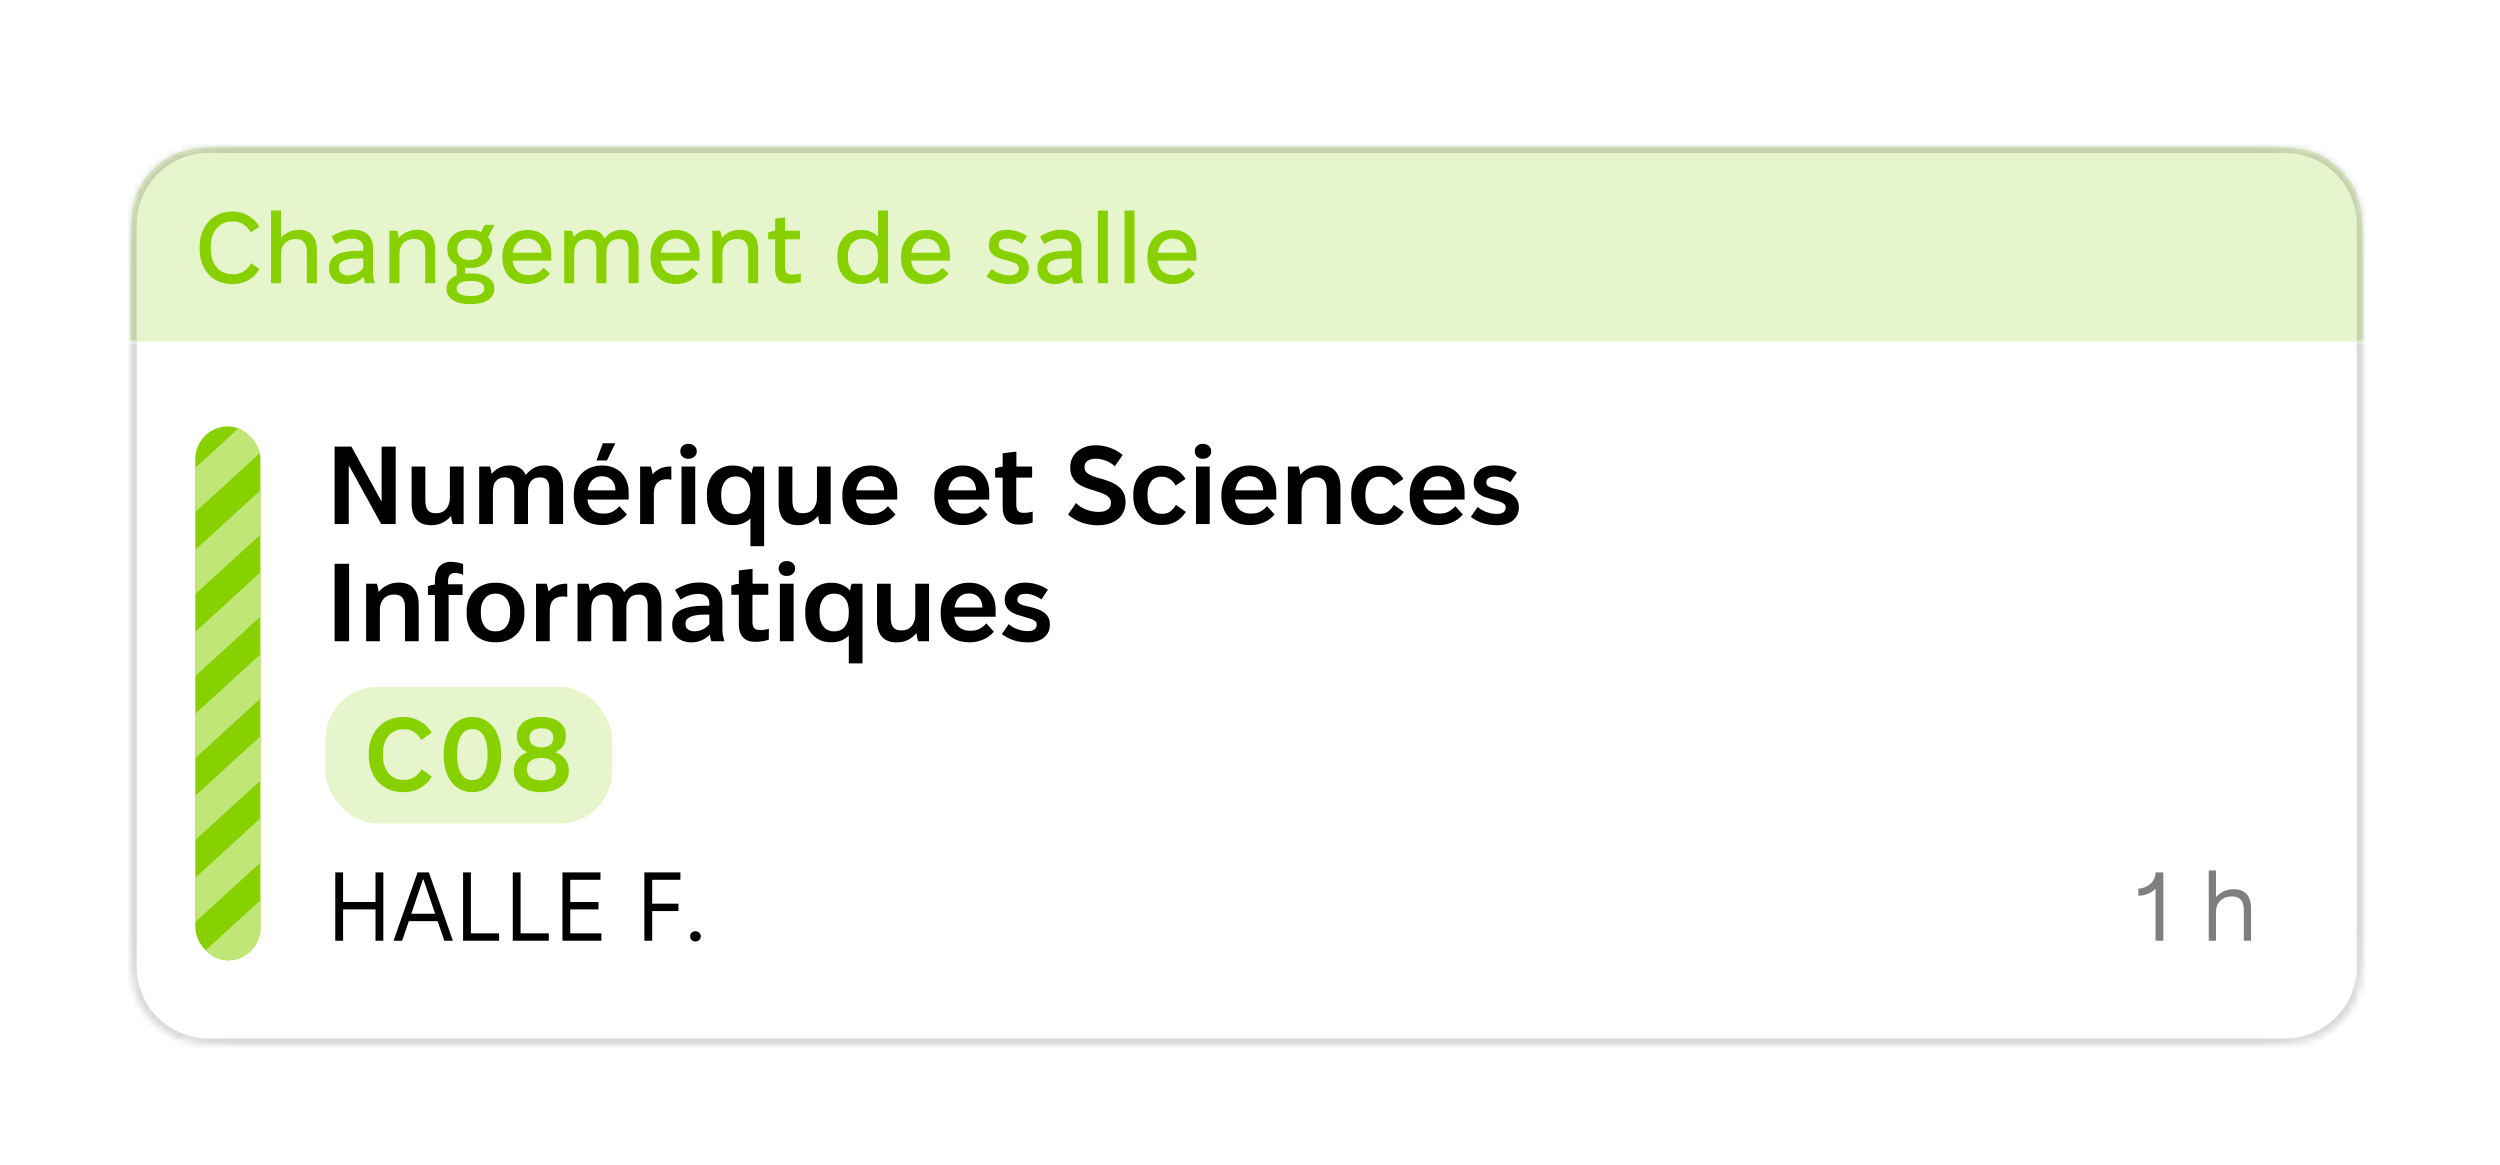 <svg width="384" height="179" viewBox="0 0 384 179" fill="none" xmlns="http://www.w3.org/2000/svg">
<g filter="url(#filter0_d_1412_21)">
<mask id="path-1-inside-1_1412_21" fill="white">
<path d="M20 40.2C20 33.479 20 30.119 21.308 27.552C22.458 25.294 24.294 23.458 26.552 22.308C29.119 21 32.479 21 39.2 21H343.8C350.521 21 353.881 21 356.448 22.308C358.706 23.458 360.542 25.294 361.692 27.552C363 30.119 363 33.479 363 40.2V51H20V40.2Z"/>
</mask>
<path d="M20 40.2C20 33.479 20 30.119 21.308 27.552C22.458 25.294 24.294 23.458 26.552 22.308C29.119 21 32.479 21 39.2 21H343.8C350.521 21 353.881 21 356.448 22.308C358.706 23.458 360.542 25.294 361.692 27.552C363 30.119 363 33.479 363 40.2V51H20V40.2Z" fill="white"/>
<path d="M20 40.2C20 33.479 20 30.119 21.308 27.552C22.458 25.294 24.294 23.458 26.552 22.308C29.119 21 32.479 21 39.2 21H343.8C350.521 21 353.881 21 356.448 22.308C358.706 23.458 360.542 25.294 361.692 27.552C363 30.119 363 33.479 363 40.2V51H20V40.2Z" fill="#87D100" fill-opacity="0.2"/>
<path d="M19 33C19 25.82 24.82 20 32 20H351C358.18 20 364 25.82 364 33H362C362 26.925 357.075 22 351 22H32C25.925 22 21 26.925 21 33H19ZM363 51H20H363ZM19 51V33C19 25.82 24.82 20 32 20V22C25.925 22 21 26.925 21 33V51H19ZM351 20C358.18 20 364 25.82 364 33V51H362V33C362 26.925 357.075 22 351 22V20Z" fill="black" fill-opacity="0.15" mask="url(#path-1-inside-1_1412_21)"/>
<path d="M35.688 42.139C32.666 42.139 30.666 39.969 30.666 36.715V36.42C30.666 33.212 32.743 30.995 35.642 30.995H35.782C37.456 30.995 39.005 31.878 39.827 33.32L38.51 34.203C37.952 33.165 37.037 32.514 35.782 32.514H35.657C33.689 32.514 32.371 34.048 32.371 36.42V36.73C32.371 39.086 33.689 40.62 35.688 40.62H35.843C37.068 40.62 38.014 39.954 38.587 38.931L39.843 39.83C39.021 41.287 37.533 42.139 35.812 42.139H35.688ZM41.627 42V30.84H43.161V34.994C43.843 34.25 44.82 33.8 45.92 33.8C47.672 33.8 48.664 34.901 48.664 36.839V42H47.129V37.133C47.129 35.846 46.54 35.211 45.393 35.211C44.045 35.211 43.161 36.11 43.161 37.489V42H41.627ZM53.184 42.139C51.618 42.139 50.533 41.194 50.533 39.752V39.629C50.533 37.892 52.021 37.025 55.106 37.025H55.803V36.575C55.803 35.707 55.214 35.164 54.145 35.164H54.052C53.246 35.164 52.331 35.459 51.603 36.002L50.921 34.839C51.897 34.188 52.998 33.785 54.16 33.785H54.269C56.16 33.785 57.291 34.839 57.291 36.544V40.512C57.291 41.008 57.431 41.566 57.57 42H56.067C55.974 41.767 55.896 41.38 55.85 41.039C55.106 41.752 54.176 42.139 53.184 42.139ZM53.432 40.791C54.377 40.791 55.23 40.357 55.803 39.675V38.187H55.307C53.013 38.187 52.037 38.605 52.037 39.566V39.644C52.037 40.342 52.595 40.791 53.432 40.791ZM59.813 42V33.94H61.022C61.115 34.234 61.224 34.7 61.255 35.056C61.921 34.281 62.882 33.8 63.998 33.8H64.091C65.889 33.8 66.85 34.886 66.85 36.839V42H65.316V37.133C65.316 35.893 64.82 35.211 63.673 35.211H63.564C62.247 35.211 61.348 36.094 61.348 37.52V42H59.813ZM68.704 36.839V36.637C68.704 34.978 70.053 33.816 71.99 33.816H72.3C72.92 33.816 73.478 33.956 73.928 34.188C74.083 33.739 74.269 33.351 74.517 33.041H75.943L74.966 34.932C75.354 35.397 75.586 35.971 75.586 36.637V36.839C75.586 38.497 74.207 39.66 72.285 39.66H72.052C71.835 39.66 71.634 39.644 71.448 39.597V40.528C71.665 40.512 71.897 40.496 72.145 40.496H72.455C74.548 40.496 75.927 41.38 75.927 42.791V42.914C75.927 44.309 74.532 45.209 72.455 45.209H72.068C69.975 45.209 68.596 44.325 68.596 42.93V42.76C68.596 41.861 69.185 41.148 70.146 40.776V39.225C69.247 38.745 68.704 37.892 68.704 36.839ZM70.239 36.653V36.885C70.239 37.815 70.998 38.435 72.037 38.435H72.238C73.292 38.435 74.036 37.8 74.036 36.885V36.653C74.036 35.738 73.292 35.102 72.238 35.102H72.037C70.998 35.102 70.239 35.722 70.239 36.653ZM70.146 42.791V42.852C70.146 43.55 70.843 43.968 72.114 43.968H72.409C73.695 43.968 74.393 43.535 74.393 42.852V42.791C74.393 42.093 73.68 41.659 72.409 41.659H72.114C70.859 41.659 70.146 42.093 70.146 42.791ZM81.028 42.124C78.719 42.124 77.169 40.543 77.169 38.187V37.892C77.169 35.474 78.719 33.831 81.013 33.831H81.152C83.26 33.831 84.686 35.335 84.686 37.567V38.528H78.734C78.843 39.877 79.757 40.745 81.121 40.745H81.276C82.299 40.745 83.028 40.248 83.477 39.613L84.469 40.496C83.71 41.52 82.563 42.124 81.199 42.124H81.028ZM78.765 37.334H83.214V37.319C83.152 36.002 82.315 35.149 81.121 35.149H80.966C79.757 35.149 78.936 35.986 78.765 37.334ZM86.662 42V33.94H87.871C87.948 34.188 88.041 34.575 88.088 34.916C88.692 34.219 89.529 33.8 90.505 33.8H90.599C91.73 33.8 92.474 34.266 92.862 35.149C93.451 34.297 94.396 33.8 95.481 33.8H95.574C97.217 33.8 98.085 34.824 98.085 36.715V42H96.55V36.978C96.55 35.8 96.085 35.211 95.124 35.211H95.031C93.9 35.211 93.141 35.94 93.141 37.319V42H91.606V36.978C91.606 35.8 91.141 35.211 90.149 35.211H90.072C88.94 35.211 88.196 35.955 88.196 37.319V42H86.662ZM103.786 42.124C101.477 42.124 99.927 40.543 99.927 38.187V37.892C99.927 35.474 101.477 33.831 103.771 33.831H103.91C106.018 33.831 107.444 35.335 107.444 37.567V38.528H101.492C101.601 39.877 102.515 40.745 103.879 40.745H104.034C105.057 40.745 105.786 40.248 106.235 39.613L107.227 40.496C106.468 41.52 105.321 42.124 103.957 42.124H103.786ZM101.523 37.334H105.972V37.319C105.91 36.002 105.073 35.149 103.879 35.149H103.724C102.515 35.149 101.694 35.986 101.523 37.334ZM109.419 42V33.94H110.628C110.721 34.234 110.83 34.7 110.861 35.056C111.527 34.281 112.488 33.8 113.604 33.8H113.697C115.495 33.8 116.456 34.886 116.456 36.839V42H114.922V37.133C114.922 35.893 114.426 35.211 113.279 35.211H113.17C111.853 35.211 110.954 36.094 110.954 37.52V42H109.419ZM121.24 42.062C119.814 42.062 119.055 41.334 119.055 39.768V35.258H117.985V34.188C118.295 34.08 118.714 33.971 119.055 33.94V32.08L120.589 31.878V33.94H122.883V35.258H120.574V39.474C120.574 40.388 120.946 40.682 121.628 40.682C121.984 40.682 122.682 40.605 123.007 40.512V41.783C122.589 41.969 121.767 42.062 121.24 42.062ZM132.221 42.124C130.098 42.124 128.625 40.496 128.625 38.187V37.753C128.625 35.444 130.098 33.816 132.221 33.816H132.361C133.384 33.816 134.252 34.203 134.872 34.855V30.84H136.406V42H135.197C135.089 41.752 134.996 41.349 134.965 40.992C134.329 41.706 133.415 42.124 132.345 42.124H132.221ZM132.485 40.776H132.609C133.973 40.776 134.872 39.706 134.872 38.156V37.769C134.872 36.203 133.957 35.164 132.609 35.164H132.485C131.136 35.164 130.237 36.203 130.237 37.769V38.156C130.237 39.721 131.136 40.776 132.485 40.776ZM142.251 42.124C139.942 42.124 138.392 40.543 138.392 38.187V37.892C138.392 35.474 139.942 33.831 142.236 33.831H142.375C144.483 33.831 145.909 35.335 145.909 37.567V38.528H139.957C140.066 39.877 140.98 40.745 142.344 40.745H142.499C143.522 40.745 144.251 40.248 144.7 39.613L145.692 40.496C144.933 41.52 143.786 42.124 142.422 42.124H142.251ZM139.988 37.334H144.437V37.319C144.375 36.002 143.538 35.149 142.344 35.149H142.189C140.98 35.149 140.159 35.986 139.988 37.334ZM155.006 42.139C153.642 42.139 152.402 41.706 151.518 40.946L152.34 39.815C153.099 40.45 154.06 40.791 155.006 40.791C155.967 40.791 156.494 40.434 156.494 39.752C156.494 38.9 155.595 38.776 154.37 38.419C153.177 38.125 151.89 37.706 151.89 36.157C151.89 34.761 152.975 33.8 154.649 33.8C155.812 33.8 156.912 34.188 157.734 34.777L156.99 35.94C156.308 35.459 155.471 35.149 154.665 35.149C153.843 35.149 153.378 35.49 153.378 36.094C153.378 36.839 154.246 37.025 155.254 37.242C156.556 37.536 158.028 37.986 158.028 39.675C158.028 41.209 156.85 42.139 155.006 42.139ZM162.003 42.139C160.438 42.139 159.353 41.194 159.353 39.752V39.629C159.353 37.892 160.841 37.025 163.925 37.025H164.623V36.575C164.623 35.707 164.034 35.164 162.964 35.164H162.871C162.065 35.164 161.151 35.459 160.422 36.002L159.74 34.839C160.717 34.188 161.817 33.785 162.98 33.785H163.088C164.979 33.785 166.111 34.839 166.111 36.544V40.512C166.111 41.008 166.25 41.566 166.39 42H164.886C164.793 41.767 164.716 41.38 164.669 41.039C163.925 41.752 162.995 42.139 162.003 42.139ZM162.251 40.791C163.197 40.791 164.049 40.357 164.623 39.675V38.187H164.127C161.833 38.187 160.856 38.605 160.856 39.566V39.644C160.856 40.342 161.414 40.791 162.251 40.791ZM168.633 42V30.84H170.167V42H168.633ZM172.723 42V30.84H174.258V42H172.723ZM180.1 42.124C177.79 42.124 176.24 40.543 176.24 38.187V37.892C176.24 35.474 177.79 33.831 180.084 33.831H180.224C182.332 33.831 183.758 35.335 183.758 37.567V38.528H177.806C177.914 39.877 178.829 40.745 180.193 40.745H180.348C181.371 40.745 182.099 40.248 182.549 39.613L183.541 40.496C182.781 41.52 181.634 42.124 180.27 42.124H180.1ZM177.837 37.334H182.285V37.319C182.223 36.002 181.386 35.149 180.193 35.149H180.038C178.829 35.149 178.007 35.986 177.837 37.334Z" fill="#87D100"/>
</g>
<g filter="url(#filter1_d_1412_21)">
<mask id="path-4-inside-2_1412_21" fill="white">
<path d="M20 51H363V139.8C363 146.521 363 149.881 361.692 152.448C360.542 154.706 358.706 156.542 356.448 157.692C353.881 159 350.521 159 343.8 159H39.2C32.479 159 29.119 159 26.552 157.692C24.294 156.542 22.458 154.706 21.308 152.448C20 149.881 20 146.521 20 139.8V51Z"/>
</mask>
<path d="M20 51H363V139.8C363 146.521 363 149.881 361.692 152.448C360.542 154.706 358.706 156.542 356.448 157.692C353.881 159 350.521 159 343.8 159H39.2C32.479 159 29.119 159 26.552 157.692C24.294 156.542 22.458 154.706 21.308 152.448C20 149.881 20 146.521 20 139.8V51Z" fill="white"/>
<path d="M20 51H363H20ZM364 147C364 154.18 358.18 160 351 160H32C24.82 160 19 154.18 19 147H21C21 153.075 25.925 158 32 158H351C357.075 158 362 153.075 362 147H364ZM32 160C24.82 160 19 154.18 19 147V51H21V147C21 153.075 25.925 158 32 158V160ZM364 51V147C364 154.18 358.18 160 351 160V158C357.075 158 362 153.075 362 147V51H364Z" fill="black" fill-opacity="0.15" mask="url(#path-4-inside-2_1412_21)"/>
<g clip-path="url(#clip0_1412_21)">
<rect x="30" y="64" width="10" height="82" rx="5" fill="#87D100"/>
<rect x="26.388" y="80.469" width="5.021" height="29.287" transform="rotate(-132.444 26.388 80.469)" fill="#BFE677"/>
<rect x="26.388" y="93.061" width="5.021" height="29.287" transform="rotate(-132.444 26.388 93.061)" fill="#BFE677"/>
<rect x="26.388" y="105.652" width="5.021" height="29.287" transform="rotate(-132.444 26.388 105.652)" fill="#BFE677"/>
<rect x="26.388" y="118.244" width="5.021" height="29.287" transform="rotate(-132.444 26.388 118.244)" fill="#BFE677"/>
<rect x="26.388" y="130.836" width="5.021" height="29.287" transform="rotate(-132.444 26.388 130.836)" fill="#BFE677"/>
<rect x="26.388" y="143.427" width="5.021" height="29.287" transform="rotate(-132.444 26.388 143.427)" fill="#BFE677"/>
<rect x="26.388" y="156.019" width="5.021" height="29.287" transform="rotate(-132.444 26.388 156.019)" fill="#BFE677"/>
<rect x="26.388" y="168.61" width="5.021" height="29.287" transform="rotate(-132.444 26.388 168.61)" fill="#BFE677"/>
</g>
<path d="M51.394 79V67.1H53.978L58.551 75.43H58.619V67.1H60.778V79H58.551L53.672 70.143H53.57V79H51.394ZM66.198 79.17C65.223 79.17 64.481 78.881 63.971 78.303C63.472 77.725 63.222 76.898 63.222 75.821V70.16H65.331V75.379C65.331 76.025 65.455 76.512 65.704 76.841C65.954 77.17 66.356 77.334 66.912 77.334H66.98C67.297 77.334 67.586 77.283 67.847 77.181C68.107 77.068 68.328 76.909 68.51 76.705C68.691 76.49 68.832 76.24 68.934 75.957C69.048 75.662 69.105 75.339 69.105 74.988V70.16H71.213V79H69.546C69.49 78.841 69.433 78.643 69.376 78.405C69.331 78.156 69.303 77.935 69.291 77.742C68.918 78.184 68.475 78.535 67.966 78.796C67.456 79.045 66.894 79.17 66.282 79.17H66.198ZM73.603 79V70.16H75.269C75.314 70.307 75.359 70.489 75.404 70.704C75.45 70.908 75.484 71.106 75.507 71.299C75.847 70.891 76.243 70.574 76.697 70.347C77.161 70.109 77.671 69.99 78.227 69.99H78.311C78.912 69.99 79.416 70.115 79.825 70.364C80.233 70.613 80.544 70.982 80.76 71.469C81.1 71.004 81.513 70.642 82.001 70.381C82.499 70.12 83.043 69.99 83.632 69.99H83.718C84.624 69.99 85.31 70.268 85.775 70.823C86.251 71.378 86.489 72.183 86.489 73.237V79H84.38V73.611C84.38 73.305 84.352 73.039 84.296 72.812C84.239 72.585 84.154 72.398 84.04 72.251C83.927 72.104 83.78 71.996 83.599 71.928C83.428 71.86 83.225 71.826 82.987 71.826H82.918C82.647 71.826 82.397 71.871 82.171 71.962C81.944 72.053 81.751 72.189 81.593 72.37C81.434 72.551 81.309 72.778 81.219 73.05C81.139 73.311 81.1 73.617 81.1 73.968V79H78.992V73.611C78.992 73.305 78.957 73.044 78.889 72.829C78.833 72.602 78.748 72.415 78.635 72.268C78.521 72.121 78.374 72.013 78.192 71.945C78.022 71.866 77.819 71.826 77.581 71.826H77.513C77.229 71.826 76.974 71.877 76.748 71.979C76.532 72.07 76.345 72.206 76.186 72.387C76.028 72.557 75.909 72.778 75.829 73.05C75.75 73.311 75.71 73.617 75.71 73.968V79H73.603ZM92.466 79.153C91.82 79.153 91.225 79.051 90.681 78.847C90.149 78.632 89.69 78.337 89.305 77.963C88.93 77.578 88.641 77.119 88.438 76.586C88.234 76.042 88.132 75.447 88.132 74.801V74.461C88.132 73.804 88.234 73.203 88.438 72.659C88.641 72.115 88.93 71.65 89.305 71.265C89.69 70.868 90.143 70.562 90.665 70.347C91.186 70.12 91.769 70.007 92.415 70.007H92.585C93.175 70.007 93.713 70.109 94.201 70.313C94.688 70.506 95.107 70.783 95.459 71.146C95.81 71.509 96.082 71.939 96.275 72.438C96.467 72.937 96.564 73.486 96.564 74.087V75.226H90.222V75.243C90.257 75.572 90.336 75.872 90.46 76.144C90.585 76.405 90.744 76.626 90.936 76.807C91.141 76.988 91.384 77.13 91.668 77.232C91.951 77.334 92.263 77.385 92.603 77.385H92.772C93.305 77.385 93.764 77.277 94.15 77.062C94.546 76.835 94.875 76.563 95.135 76.246L96.291 77.521C96.088 77.77 95.85 77.997 95.578 78.201C95.317 78.405 95.028 78.575 94.71 78.711C94.404 78.847 94.082 78.955 93.742 79.034C93.401 79.113 93.05 79.153 92.688 79.153H92.466ZM90.257 73.815H94.54V73.764C94.529 73.447 94.472 73.158 94.371 72.897C94.28 72.636 94.144 72.415 93.963 72.234C93.793 72.053 93.588 71.911 93.35 71.809C93.112 71.707 92.846 71.656 92.552 71.656H92.398C92.104 71.656 91.838 71.707 91.6 71.809C91.362 71.911 91.152 72.053 90.971 72.234C90.789 72.415 90.636 72.642 90.511 72.914C90.398 73.175 90.313 73.475 90.257 73.815ZM93.231 69.225H91.617L92.585 66.59H94.507L93.231 69.225ZM98.322 79V70.16H99.971C100.028 70.33 100.079 70.523 100.124 70.738C100.181 70.953 100.22 71.157 100.243 71.35C100.56 70.976 100.94 70.687 101.382 70.483C101.835 70.268 102.34 70.16 102.895 70.16H103.116V72.183C103.037 72.16 102.935 72.143 102.81 72.132C102.697 72.121 102.583 72.115 102.47 72.115C102.13 72.115 101.835 72.16 101.586 72.251C101.337 72.342 101.121 72.483 100.94 72.676C100.77 72.857 100.64 73.09 100.549 73.373C100.47 73.645 100.43 73.962 100.43 74.325V79H98.322ZM104.68 79V70.16H106.788V79H104.68ZM105.734 68.97C105.36 68.97 105.06 68.862 104.833 68.647C104.607 68.432 104.493 68.16 104.493 67.831C104.493 67.491 104.607 67.213 104.833 66.998C105.071 66.783 105.372 66.675 105.734 66.675C106.108 66.675 106.414 66.783 106.652 66.998C106.902 67.213 107.026 67.491 107.026 67.831C107.026 68.16 106.902 68.432 106.652 68.647C106.414 68.862 106.108 68.97 105.734 68.97ZM115.266 82.4V78.133C114.926 78.462 114.535 78.717 114.093 78.898C113.662 79.068 113.18 79.153 112.648 79.153H112.495C111.917 79.153 111.384 79.051 110.897 78.847C110.421 78.632 110.007 78.331 109.656 77.946C109.316 77.561 109.049 77.107 108.857 76.586C108.675 76.053 108.585 75.47 108.585 74.835V74.325C108.585 73.69 108.675 73.107 108.857 72.574C109.049 72.041 109.316 71.588 109.656 71.214C110.007 70.829 110.421 70.534 110.897 70.33C111.384 70.115 111.917 70.007 112.495 70.007H112.648C113.226 70.007 113.753 70.115 114.229 70.33C114.705 70.534 115.118 70.829 115.47 71.214C115.492 71.033 115.521 70.846 115.555 70.653C115.6 70.46 115.651 70.296 115.708 70.16H117.374V82.4H115.266ZM112.954 77.47H113.09C113.418 77.47 113.719 77.408 113.991 77.283C114.263 77.158 114.489 76.977 114.671 76.739C114.863 76.49 115.011 76.201 115.113 75.872C115.215 75.532 115.266 75.158 115.266 74.75V74.342C115.266 73.945 115.215 73.583 115.113 73.254C115.011 72.925 114.863 72.648 114.671 72.421C114.478 72.183 114.246 72.002 113.974 71.877C113.713 71.752 113.418 71.69 113.09 71.69H112.954C112.625 71.69 112.325 71.752 112.053 71.877C111.792 72.002 111.565 72.183 111.373 72.421C111.191 72.648 111.044 72.925 110.931 73.254C110.829 73.583 110.778 73.945 110.778 74.342V74.75C110.778 75.169 110.829 75.549 110.931 75.889C111.044 76.218 111.191 76.501 111.373 76.739C111.565 76.977 111.792 77.158 112.053 77.283C112.325 77.408 112.625 77.47 112.954 77.47ZM122.576 79.17C121.602 79.17 120.859 78.881 120.349 78.303C119.851 77.725 119.601 76.898 119.601 75.821V70.16H121.709V75.379C121.709 76.025 121.834 76.512 122.083 76.841C122.333 77.17 122.735 77.334 123.29 77.334H123.358C123.676 77.334 123.965 77.283 124.225 77.181C124.486 77.068 124.707 76.909 124.888 76.705C125.07 76.49 125.211 76.24 125.313 75.957C125.427 75.662 125.483 75.339 125.483 74.988V70.16H127.591V79H125.925C125.869 78.841 125.812 78.643 125.755 78.405C125.71 78.156 125.682 77.935 125.67 77.742C125.296 78.184 124.854 78.535 124.344 78.796C123.834 79.045 123.273 79.17 122.661 79.17H122.576ZM133.721 79.153C133.075 79.153 132.48 79.051 131.936 78.847C131.404 78.632 130.945 78.337 130.559 77.963C130.185 77.578 129.896 77.119 129.692 76.586C129.488 76.042 129.386 75.447 129.386 74.801V74.461C129.386 73.804 129.488 73.203 129.692 72.659C129.896 72.115 130.185 71.65 130.559 71.265C130.945 70.868 131.398 70.562 131.919 70.347C132.441 70.12 133.024 70.007 133.67 70.007H133.84C134.43 70.007 134.968 70.109 135.455 70.313C135.943 70.506 136.362 70.783 136.713 71.146C137.065 71.509 137.337 71.939 137.529 72.438C137.722 72.937 137.818 73.486 137.818 74.087V75.226H131.477V75.243C131.511 75.572 131.591 75.872 131.715 76.144C131.84 76.405 131.999 76.626 132.191 76.807C132.395 76.988 132.639 77.13 132.922 77.232C133.206 77.334 133.517 77.385 133.857 77.385H134.027C134.56 77.385 135.019 77.277 135.404 77.062C135.801 76.835 136.13 76.563 136.39 76.246L137.546 77.521C137.342 77.77 137.104 77.997 136.832 78.201C136.572 78.405 136.283 78.575 135.965 78.711C135.659 78.847 135.336 78.955 134.996 79.034C134.656 79.113 134.305 79.153 133.942 79.153H133.721ZM131.511 73.815H135.795V73.764C135.784 73.447 135.727 73.158 135.625 72.897C135.535 72.636 135.399 72.415 135.217 72.234C135.047 72.053 134.843 71.911 134.605 71.809C134.367 71.707 134.101 71.656 133.806 71.656H133.653C133.359 71.656 133.092 71.707 132.854 71.809C132.616 71.911 132.407 72.053 132.225 72.234C132.044 72.415 131.891 72.642 131.766 72.914C131.653 73.175 131.568 73.475 131.511 73.815ZM147.849 79.153C147.203 79.153 146.608 79.051 146.064 78.847C145.532 78.632 145.073 78.337 144.687 77.963C144.313 77.578 144.024 77.119 143.82 76.586C143.616 76.042 143.514 75.447 143.514 74.801V74.461C143.514 73.804 143.616 73.203 143.82 72.659C144.024 72.115 144.313 71.65 144.687 71.265C145.073 70.868 145.526 70.562 146.047 70.347C146.569 70.12 147.152 70.007 147.798 70.007H147.968C148.558 70.007 149.096 70.109 149.583 70.313C150.071 70.506 150.49 70.783 150.841 71.146C151.193 71.509 151.465 71.939 151.657 72.438C151.85 72.937 151.946 73.486 151.946 74.087V75.226H145.605V75.243C145.639 75.572 145.719 75.872 145.843 76.144C145.968 76.405 146.127 76.626 146.319 76.807C146.523 76.988 146.767 77.13 147.05 77.232C147.334 77.334 147.645 77.385 147.985 77.385H148.155C148.688 77.385 149.147 77.277 149.532 77.062C149.929 76.835 150.258 76.563 150.518 76.246L151.674 77.521C151.47 77.77 151.232 77.997 150.96 78.201C150.7 78.405 150.411 78.575 150.093 78.711C149.787 78.847 149.464 78.955 149.124 79.034C148.784 79.113 148.433 79.153 148.07 79.153H147.849ZM145.639 73.815H149.923V73.764C149.912 73.447 149.855 73.158 149.753 72.897C149.663 72.636 149.527 72.415 149.345 72.234C149.175 72.053 148.971 71.911 148.733 71.809C148.495 71.707 148.229 71.656 147.934 71.656H147.781C147.487 71.656 147.22 71.707 146.982 71.809C146.744 71.911 146.535 72.053 146.353 72.234C146.172 72.415 146.019 72.642 145.894 72.914C145.781 73.175 145.696 73.475 145.639 73.815ZM156.561 79.085C156.153 79.085 155.79 79.034 155.473 78.932C155.167 78.819 154.906 78.654 154.691 78.439C154.475 78.212 154.305 77.935 154.181 77.606C154.067 77.266 154.011 76.864 154.011 76.399V71.86H152.855V70.432C153.013 70.375 153.195 70.324 153.399 70.279C153.614 70.222 153.818 70.188 154.011 70.177V68.12L156.119 67.865V70.16H158.533V71.86H156.102V75.991C156.102 76.478 156.192 76.813 156.374 76.994C156.555 77.175 156.821 77.266 157.173 77.266C157.263 77.266 157.377 77.266 157.513 77.266C157.649 77.255 157.779 77.243 157.904 77.232C158.04 77.209 158.17 77.187 158.295 77.164C158.431 77.141 158.538 77.113 158.618 77.079V78.745C158.357 78.858 158.023 78.943 157.615 79C157.218 79.057 156.867 79.085 156.561 79.085ZM168.586 79.187C168.167 79.187 167.748 79.147 167.328 79.068C166.92 79 166.518 78.898 166.121 78.762C165.736 78.615 165.368 78.439 165.016 78.235C164.665 78.02 164.342 77.787 164.047 77.538L165.288 75.77C165.515 76.008 165.764 76.212 166.036 76.382C166.308 76.541 166.592 76.677 166.886 76.79C167.192 76.903 167.498 76.988 167.804 77.045C168.122 77.102 168.422 77.13 168.705 77.13C169.023 77.13 169.3 77.102 169.538 77.045C169.776 76.977 169.975 76.886 170.133 76.773C170.303 76.66 170.428 76.518 170.507 76.348C170.598 76.167 170.643 75.963 170.643 75.736C170.643 75.385 170.547 75.113 170.354 74.92C170.173 74.716 169.918 74.54 169.589 74.393C169.272 74.234 168.887 74.093 168.433 73.968C167.991 73.832 167.504 73.673 166.971 73.492C166.62 73.356 166.286 73.209 165.968 73.05C165.662 72.88 165.39 72.67 165.152 72.421C164.926 72.16 164.739 71.86 164.591 71.52C164.455 71.169 164.387 70.749 164.387 70.262C164.387 69.763 164.484 69.31 164.676 68.902C164.869 68.483 165.141 68.126 165.492 67.831C165.844 67.536 166.252 67.31 166.716 67.151C167.192 66.981 167.714 66.896 168.28 66.896C169.085 66.896 169.833 67.026 170.524 67.287C171.227 67.536 171.867 67.899 172.445 68.375L171.238 70.126C170.83 69.729 170.354 69.435 169.81 69.242C169.266 69.049 168.756 68.953 168.28 68.953C168.008 68.953 167.765 68.987 167.549 69.055C167.334 69.112 167.153 69.197 167.005 69.31C166.858 69.423 166.75 69.565 166.682 69.735C166.614 69.894 166.58 70.069 166.58 70.262C166.58 70.545 166.648 70.778 166.784 70.959C166.932 71.129 167.13 71.282 167.379 71.418C167.64 71.554 167.946 71.679 168.297 71.792C168.649 71.894 169.028 72.002 169.436 72.115C169.856 72.24 170.269 72.387 170.677 72.557C171.085 72.727 171.454 72.948 171.782 73.22C172.111 73.481 172.377 73.804 172.581 74.189C172.785 74.574 172.887 75.05 172.887 75.617C172.887 76.161 172.785 76.654 172.581 77.096C172.389 77.538 172.105 77.912 171.731 78.218C171.357 78.524 170.904 78.762 170.371 78.932C169.839 79.102 169.244 79.187 168.586 79.187ZM178.345 79.136C177.71 79.136 177.132 79.034 176.611 78.83C176.089 78.615 175.642 78.314 175.268 77.929C174.894 77.532 174.599 77.073 174.384 76.552C174.18 76.019 174.078 75.436 174.078 74.801V74.325C174.078 73.702 174.18 73.129 174.384 72.608C174.599 72.075 174.894 71.616 175.268 71.231C175.653 70.846 176.101 70.551 176.611 70.347C177.132 70.132 177.693 70.024 178.294 70.024H178.447C179.206 70.024 179.903 70.2 180.538 70.551C181.172 70.891 181.694 71.395 182.102 72.064L180.572 73.084C180.311 72.619 180.011 72.279 179.671 72.064C179.331 71.837 178.94 71.724 178.498 71.724H178.362C178.033 71.724 177.738 71.786 177.478 71.911C177.217 72.024 176.996 72.2 176.815 72.438C176.645 72.665 176.509 72.942 176.407 73.271C176.305 73.6 176.254 73.974 176.254 74.393V74.767C176.254 75.164 176.305 75.526 176.407 75.855C176.52 76.184 176.667 76.467 176.849 76.705C177.041 76.932 177.274 77.107 177.546 77.232C177.818 77.357 178.118 77.419 178.447 77.419H178.6C179.019 77.419 179.393 77.306 179.722 77.079C180.062 76.841 180.362 76.495 180.623 76.042L182.153 77.13C181.722 77.787 181.201 78.286 180.589 78.626C179.977 78.966 179.28 79.136 178.498 79.136H178.345ZM183.704 79V70.16H185.812V79H183.704ZM184.758 68.97C184.384 68.97 184.083 68.862 183.857 68.647C183.63 68.432 183.517 68.16 183.517 67.831C183.517 67.491 183.63 67.213 183.857 66.998C184.095 66.783 184.395 66.675 184.758 66.675C185.132 66.675 185.438 66.783 185.676 66.998C185.925 67.213 186.05 67.491 186.05 67.831C186.05 68.16 185.925 68.432 185.676 68.647C185.438 68.862 185.132 68.97 184.758 68.97ZM191.943 79.153C191.297 79.153 190.702 79.051 190.158 78.847C189.625 78.632 189.166 78.337 188.781 77.963C188.407 77.578 188.118 77.119 187.914 76.586C187.71 76.042 187.608 75.447 187.608 74.801V74.461C187.608 73.804 187.71 73.203 187.914 72.659C188.118 72.115 188.407 71.65 188.781 71.265C189.166 70.868 189.62 70.562 190.141 70.347C190.662 70.12 191.246 70.007 191.892 70.007H192.062C192.651 70.007 193.19 70.109 193.677 70.313C194.164 70.506 194.584 70.783 194.935 71.146C195.286 71.509 195.558 71.939 195.751 72.438C195.944 72.937 196.04 73.486 196.04 74.087V75.226H189.699V75.243C189.733 75.572 189.812 75.872 189.937 76.144C190.062 76.405 190.22 76.626 190.413 76.807C190.617 76.988 190.861 77.13 191.144 77.232C191.427 77.334 191.739 77.385 192.079 77.385H192.249C192.782 77.385 193.241 77.277 193.626 77.062C194.023 76.835 194.351 76.563 194.612 76.246L195.768 77.521C195.564 77.77 195.326 77.997 195.054 78.201C194.793 78.405 194.504 78.575 194.187 78.711C193.881 78.847 193.558 78.955 193.218 79.034C192.878 79.113 192.527 79.153 192.164 79.153H191.943ZM189.733 73.815H194.017V73.764C194.006 73.447 193.949 73.158 193.847 72.897C193.756 72.636 193.62 72.415 193.439 72.234C193.269 72.053 193.065 71.911 192.827 71.809C192.589 71.707 192.323 71.656 192.028 71.656H191.875C191.58 71.656 191.314 71.707 191.076 71.809C190.838 71.911 190.628 72.053 190.447 72.234C190.266 72.415 190.113 72.642 189.988 72.914C189.875 73.175 189.79 73.475 189.733 73.815ZM197.815 79V70.16H199.481C199.538 70.33 199.589 70.534 199.634 70.772C199.68 71.01 199.714 71.225 199.736 71.418C200.11 70.976 200.552 70.63 201.062 70.381C201.584 70.12 202.156 69.99 202.779 69.99H202.881C203.856 69.99 204.598 70.279 205.108 70.857C205.63 71.435 205.89 72.262 205.89 73.339V79H203.782V73.781C203.782 73.135 203.652 72.648 203.391 72.319C203.131 71.99 202.723 71.826 202.167 71.826H202.065C201.737 71.826 201.442 71.883 201.181 71.996C200.921 72.098 200.694 72.257 200.501 72.472C200.32 72.676 200.178 72.92 200.076 73.203C199.974 73.486 199.923 73.809 199.923 74.172V79H197.815ZM211.814 79.136C211.179 79.136 210.601 79.034 210.08 78.83C209.558 78.615 209.111 78.314 208.737 77.929C208.363 77.532 208.068 77.073 207.853 76.552C207.649 76.019 207.547 75.436 207.547 74.801V74.325C207.547 73.702 207.649 73.129 207.853 72.608C208.068 72.075 208.363 71.616 208.737 71.231C209.122 70.846 209.57 70.551 210.08 70.347C210.601 70.132 211.162 70.024 211.763 70.024H211.916C212.675 70.024 213.372 70.2 214.007 70.551C214.641 70.891 215.163 71.395 215.571 72.064L214.041 73.084C213.78 72.619 213.48 72.279 213.14 72.064C212.8 71.837 212.409 71.724 211.967 71.724H211.831C211.502 71.724 211.207 71.786 210.947 71.911C210.686 72.024 210.465 72.2 210.284 72.438C210.114 72.665 209.978 72.942 209.876 73.271C209.774 73.6 209.723 73.974 209.723 74.393V74.767C209.723 75.164 209.774 75.526 209.876 75.855C209.989 76.184 210.136 76.467 210.318 76.705C210.51 76.932 210.743 77.107 211.015 77.232C211.287 77.357 211.587 77.419 211.916 77.419H212.069C212.488 77.419 212.862 77.306 213.191 77.079C213.531 76.841 213.831 76.495 214.092 76.042L215.622 77.13C215.191 77.787 214.67 78.286 214.058 78.626C213.446 78.966 212.749 79.136 211.967 79.136H211.814ZM220.863 79.153C220.217 79.153 219.622 79.051 219.078 78.847C218.545 78.632 218.086 78.337 217.701 77.963C217.327 77.578 217.038 77.119 216.834 76.586C216.63 76.042 216.528 75.447 216.528 74.801V74.461C216.528 73.804 216.63 73.203 216.834 72.659C217.038 72.115 217.327 71.65 217.701 71.265C218.086 70.868 218.54 70.562 219.061 70.347C219.582 70.12 220.166 70.007 220.812 70.007H220.982C221.571 70.007 222.11 70.109 222.597 70.313C223.084 70.506 223.504 70.783 223.855 71.146C224.206 71.509 224.478 71.939 224.671 72.438C224.864 72.937 224.96 73.486 224.96 74.087V75.226H218.619V75.243C218.653 75.572 218.732 75.872 218.857 76.144C218.982 76.405 219.14 76.626 219.333 76.807C219.537 76.988 219.781 77.13 220.064 77.232C220.347 77.334 220.659 77.385 220.999 77.385H221.169C221.702 77.385 222.161 77.277 222.546 77.062C222.943 76.835 223.271 76.563 223.532 76.246L224.688 77.521C224.484 77.77 224.246 77.997 223.974 78.201C223.713 78.405 223.424 78.575 223.107 78.711C222.801 78.847 222.478 78.955 222.138 79.034C221.798 79.113 221.447 79.153 221.084 79.153H220.863ZM218.653 73.815H222.937V73.764C222.926 73.447 222.869 73.158 222.767 72.897C222.676 72.636 222.54 72.415 222.359 72.234C222.189 72.053 221.985 71.911 221.747 71.809C221.509 71.707 221.243 71.656 220.948 71.656H220.795C220.5 71.656 220.234 71.707 219.996 71.809C219.758 71.911 219.548 72.053 219.367 72.234C219.186 72.415 219.033 72.642 218.908 72.914C218.795 73.175 218.71 73.475 218.653 73.815ZM229.914 79.17C229.132 79.17 228.401 79.062 227.721 78.847C227.053 78.62 226.452 78.303 225.919 77.895L226.973 76.365C227.166 76.535 227.376 76.688 227.602 76.824C227.829 76.949 228.067 77.056 228.316 77.147C228.577 77.238 228.838 77.311 229.098 77.368C229.359 77.413 229.614 77.436 229.863 77.436C230.09 77.436 230.288 77.419 230.458 77.385C230.64 77.34 230.787 77.277 230.9 77.198C231.025 77.107 231.116 77.005 231.172 76.892C231.24 76.779 231.274 76.637 231.274 76.467C231.274 76.252 231.218 76.087 231.104 75.974C230.991 75.849 230.827 75.742 230.611 75.651C230.396 75.56 230.135 75.475 229.829 75.396C229.523 75.317 229.178 75.209 228.792 75.073C228.486 74.994 228.186 74.897 227.891 74.784C227.608 74.659 227.353 74.506 227.126 74.325C226.9 74.132 226.713 73.9 226.565 73.628C226.429 73.356 226.361 73.022 226.361 72.625C226.361 72.24 226.435 71.888 226.582 71.571C226.741 71.254 226.951 70.976 227.211 70.738C227.483 70.5 227.806 70.319 228.18 70.194C228.566 70.058 228.996 69.99 229.472 69.99C230.152 69.99 230.793 70.092 231.393 70.296C231.994 70.489 232.527 70.749 232.991 71.078L231.988 72.574C231.637 72.313 231.246 72.104 230.815 71.945C230.385 71.786 229.954 71.707 229.523 71.707C229.331 71.707 229.155 71.73 228.996 71.775C228.849 71.809 228.724 71.866 228.622 71.945C228.52 72.024 228.441 72.121 228.384 72.234C228.328 72.336 228.299 72.461 228.299 72.608C228.299 72.789 228.35 72.942 228.452 73.067C228.566 73.18 228.713 73.277 228.894 73.356C229.087 73.435 229.302 73.503 229.54 73.56C229.79 73.617 230.05 73.679 230.322 73.747C230.674 73.826 231.025 73.928 231.376 74.053C231.728 74.166 232.045 74.325 232.328 74.529C232.612 74.722 232.844 74.971 233.025 75.277C233.207 75.583 233.297 75.968 233.297 76.433C233.297 76.852 233.218 77.232 233.059 77.572C232.901 77.912 232.674 78.201 232.379 78.439C232.085 78.677 231.728 78.858 231.308 78.983C230.9 79.108 230.436 79.17 229.914 79.17ZM51.394 97V85.1H53.621V97H51.394ZM56.237 97V88.16H57.903C57.96 88.33 58.011 88.534 58.056 88.772C58.102 89.01 58.136 89.225 58.158 89.418C58.532 88.976 58.974 88.63 59.484 88.381C60.006 88.12 60.578 87.99 61.201 87.99H61.303C62.278 87.99 63.02 88.279 63.53 88.857C64.052 89.435 64.312 90.262 64.312 91.339V97H62.204V91.781C62.204 91.135 62.074 90.648 61.813 90.319C61.553 89.99 61.145 89.826 60.589 89.826H60.487C60.159 89.826 59.864 89.883 59.603 89.996C59.343 90.098 59.116 90.257 58.923 90.472C58.742 90.676 58.6 90.92 58.498 91.203C58.396 91.486 58.345 91.809 58.345 92.172V97H56.237ZM66.801 97V89.894H65.73V88.534C65.878 88.477 66.048 88.426 66.24 88.381C66.444 88.336 66.631 88.302 66.801 88.279V87.701C66.801 86.783 67.017 86.069 67.447 85.559C67.889 85.049 68.507 84.794 69.3 84.794C69.436 84.794 69.584 84.805 69.742 84.828C69.912 84.839 70.077 84.862 70.235 84.896C70.405 84.919 70.57 84.953 70.728 84.998C70.887 85.043 71.023 85.094 71.136 85.151V86.8C70.921 86.698 70.706 86.624 70.49 86.579C70.275 86.534 70.071 86.511 69.878 86.511C69.516 86.511 69.249 86.613 69.079 86.817C68.909 87.021 68.824 87.367 68.824 87.854V88.245H71.051V89.894H68.909V97H66.801ZM76.031 97.153C75.385 97.153 74.796 97.051 74.263 96.847C73.731 96.632 73.272 96.331 72.886 95.946C72.501 95.561 72.201 95.102 71.985 94.569C71.781 94.036 71.679 93.458 71.679 92.835V92.325C71.679 91.69 71.781 91.112 71.985 90.591C72.201 90.058 72.501 89.599 72.886 89.214C73.272 88.829 73.731 88.534 74.263 88.33C74.796 88.115 75.385 88.007 76.031 88.007H76.201C76.836 88.007 77.42 88.115 77.952 88.33C78.485 88.534 78.944 88.829 79.329 89.214C79.715 89.599 80.015 90.058 80.23 90.591C80.446 91.112 80.553 91.69 80.553 92.325V92.835C80.553 93.458 80.446 94.036 80.23 94.569C80.015 95.102 79.715 95.561 79.329 95.946C78.944 96.331 78.485 96.632 77.952 96.847C77.42 97.051 76.836 97.153 76.201 97.153H76.031ZM76.031 95.47H76.184C76.513 95.47 76.808 95.408 77.068 95.283C77.34 95.158 77.573 94.977 77.765 94.739C77.958 94.49 78.105 94.201 78.207 93.872C78.309 93.532 78.36 93.158 78.36 92.75V92.342C78.36 91.945 78.304 91.583 78.19 91.254C78.088 90.925 77.941 90.648 77.748 90.421C77.567 90.183 77.34 90.002 77.068 89.877C76.796 89.752 76.502 89.69 76.184 89.69H76.031C75.714 89.69 75.419 89.752 75.147 89.877C74.887 90.002 74.66 90.183 74.467 90.421C74.275 90.648 74.122 90.925 74.008 91.254C73.906 91.583 73.855 91.945 73.855 92.342V92.75C73.855 93.158 73.906 93.532 74.008 93.872C74.122 94.201 74.269 94.49 74.45 94.739C74.643 94.977 74.87 95.158 75.13 95.283C75.402 95.408 75.703 95.47 76.031 95.47ZM82.335 97V88.16H83.984C84.04 88.33 84.091 88.523 84.136 88.738C84.193 88.953 84.233 89.157 84.255 89.35C84.573 88.976 84.953 88.687 85.394 88.483C85.848 88.268 86.352 88.16 86.907 88.16H87.129V90.183C87.049 90.16 86.947 90.143 86.823 90.132C86.709 90.121 86.596 90.115 86.483 90.115C86.142 90.115 85.848 90.16 85.599 90.251C85.349 90.342 85.134 90.483 84.953 90.676C84.782 90.857 84.652 91.09 84.561 91.373C84.482 91.645 84.442 91.962 84.442 92.325V97H82.335ZM88.71 97V88.16H90.376C90.421 88.307 90.467 88.489 90.512 88.704C90.557 88.908 90.591 89.106 90.614 89.299C90.954 88.891 91.351 88.574 91.804 88.347C92.269 88.109 92.779 87.99 93.334 87.99H93.419C94.02 87.99 94.524 88.115 94.932 88.364C95.34 88.613 95.652 88.982 95.867 89.469C96.207 89.004 96.621 88.642 97.108 88.381C97.607 88.12 98.151 87.99 98.74 87.99H98.825C99.732 87.99 100.417 88.268 100.882 88.823C101.358 89.378 101.596 90.183 101.596 91.237V97H99.488V91.611C99.488 91.305 99.46 91.039 99.403 90.812C99.346 90.585 99.261 90.398 99.148 90.251C99.035 90.104 98.887 89.996 98.706 89.928C98.536 89.86 98.332 89.826 98.094 89.826H98.026C97.754 89.826 97.505 89.871 97.278 89.962C97.051 90.053 96.859 90.189 96.7 90.37C96.541 90.551 96.417 90.778 96.326 91.05C96.247 91.311 96.207 91.617 96.207 91.968V97H94.099V91.611C94.099 91.305 94.065 91.044 93.997 90.829C93.94 90.602 93.855 90.415 93.742 90.268C93.629 90.121 93.481 90.013 93.3 89.945C93.13 89.866 92.926 89.826 92.688 89.826H92.62C92.337 89.826 92.082 89.877 91.855 89.979C91.64 90.07 91.453 90.206 91.294 90.387C91.135 90.557 91.016 90.778 90.937 91.05C90.858 91.311 90.818 91.617 90.818 91.968V97H88.71ZM106.197 97.17C105.766 97.17 105.37 97.108 105.007 96.983C104.644 96.858 104.333 96.683 104.072 96.456C103.823 96.229 103.624 95.957 103.477 95.64C103.33 95.311 103.256 94.949 103.256 94.552V94.399C103.256 93.436 103.664 92.722 104.48 92.257C105.296 91.781 106.554 91.543 108.254 91.543H108.951V91.152C108.951 90.71 108.809 90.364 108.526 90.115C108.254 89.854 107.846 89.724 107.302 89.724H107.217C106.775 89.724 106.322 89.798 105.857 89.945C105.404 90.092 104.967 90.313 104.548 90.608L103.681 89.112C104.225 88.761 104.809 88.483 105.432 88.279C106.055 88.075 106.696 87.973 107.353 87.973H107.506C108.583 87.973 109.427 88.256 110.039 88.823C110.651 89.39 110.957 90.177 110.957 91.186V95.181C110.957 95.487 110.985 95.799 111.042 96.116C111.11 96.422 111.184 96.717 111.263 97H109.257C109.212 96.875 109.166 96.722 109.121 96.541C109.087 96.348 109.059 96.161 109.036 95.98C108.662 96.354 108.231 96.649 107.744 96.864C107.257 97.068 106.741 97.17 106.197 97.17ZM106.639 95.47C107.092 95.47 107.517 95.374 107.914 95.181C108.322 94.988 108.668 94.722 108.951 94.382V92.903H108.441C107.353 92.903 106.554 93.016 106.044 93.243C105.545 93.458 105.296 93.804 105.296 94.28V94.365C105.296 94.535 105.324 94.688 105.381 94.824C105.449 94.96 105.54 95.073 105.653 95.164C105.778 95.255 105.925 95.328 106.095 95.385C106.265 95.442 106.446 95.47 106.639 95.47ZM116.036 97.085C115.628 97.085 115.266 97.034 114.948 96.932C114.642 96.819 114.382 96.654 114.166 96.439C113.951 96.212 113.781 95.935 113.656 95.606C113.543 95.266 113.486 94.864 113.486 94.399V89.86H112.33V88.432C112.489 88.375 112.67 88.324 112.874 88.279C113.09 88.222 113.294 88.188 113.486 88.177V86.12L115.594 85.865V88.16H118.008V89.86H115.577V93.991C115.577 94.478 115.668 94.813 115.849 94.994C116.031 95.175 116.297 95.266 116.648 95.266C116.739 95.266 116.852 95.266 116.988 95.266C117.124 95.255 117.255 95.243 117.379 95.232C117.515 95.209 117.646 95.187 117.77 95.164C117.906 95.141 118.014 95.113 118.093 95.079V96.745C117.833 96.858 117.498 96.943 117.09 97C116.694 97.057 116.342 97.085 116.036 97.085ZM119.788 97V88.16H121.896V97H119.788ZM120.842 86.97C120.468 86.97 120.167 86.862 119.941 86.647C119.714 86.432 119.601 86.16 119.601 85.831C119.601 85.491 119.714 85.213 119.941 84.998C120.179 84.783 120.479 84.675 120.842 84.675C121.216 84.675 121.522 84.783 121.76 84.998C122.009 85.213 122.134 85.491 122.134 85.831C122.134 86.16 122.009 86.432 121.76 86.647C121.522 86.862 121.216 86.97 120.842 86.97ZM130.373 100.4V96.133C130.033 96.462 129.642 96.717 129.2 96.898C128.769 97.068 128.288 97.153 127.755 97.153H127.602C127.024 97.153 126.491 97.051 126.004 96.847C125.528 96.632 125.114 96.331 124.763 95.946C124.423 95.561 124.157 95.107 123.964 94.586C123.783 94.053 123.692 93.47 123.692 92.835V92.325C123.692 91.69 123.783 91.107 123.964 90.574C124.157 90.041 124.423 89.588 124.763 89.214C125.114 88.829 125.528 88.534 126.004 88.33C126.491 88.115 127.024 88.007 127.602 88.007H127.755C128.333 88.007 128.86 88.115 129.336 88.33C129.812 88.534 130.226 88.829 130.577 89.214C130.6 89.033 130.628 88.846 130.662 88.653C130.707 88.46 130.758 88.296 130.815 88.16H132.481V100.4H130.373ZM128.061 95.47H128.197C128.526 95.47 128.826 95.408 129.098 95.283C129.37 95.158 129.597 94.977 129.778 94.739C129.971 94.49 130.118 94.201 130.22 93.872C130.322 93.532 130.373 93.158 130.373 92.75V92.342C130.373 91.945 130.322 91.583 130.22 91.254C130.118 90.925 129.971 90.648 129.778 90.421C129.585 90.183 129.353 90.002 129.081 89.877C128.82 89.752 128.526 89.69 128.197 89.69H128.061C127.732 89.69 127.432 89.752 127.16 89.877C126.899 90.002 126.673 90.183 126.48 90.421C126.299 90.648 126.151 90.925 126.038 91.254C125.936 91.583 125.885 91.945 125.885 92.342V92.75C125.885 93.169 125.936 93.549 126.038 93.889C126.151 94.218 126.299 94.501 126.48 94.739C126.673 94.977 126.899 95.158 127.16 95.283C127.432 95.408 127.732 95.47 128.061 95.47ZM137.684 97.17C136.709 97.17 135.967 96.881 135.457 96.303C134.958 95.725 134.709 94.898 134.709 93.821V88.16H136.817V93.379C136.817 94.025 136.942 94.512 137.191 94.841C137.44 95.17 137.843 95.334 138.398 95.334H138.466C138.783 95.334 139.072 95.283 139.333 95.181C139.594 95.068 139.815 94.909 139.996 94.705C140.177 94.49 140.319 94.24 140.421 93.957C140.534 93.662 140.591 93.339 140.591 92.988V88.16H142.699V97H141.033C140.976 96.841 140.92 96.643 140.863 96.405C140.818 96.156 140.789 95.935 140.778 95.742C140.404 96.184 139.962 96.535 139.452 96.796C138.942 97.045 138.381 97.17 137.769 97.17H137.684ZM148.829 97.153C148.183 97.153 147.588 97.051 147.044 96.847C146.511 96.632 146.052 96.337 145.667 95.963C145.293 95.578 145.004 95.119 144.8 94.586C144.596 94.042 144.494 93.447 144.494 92.801V92.461C144.494 91.804 144.596 91.203 144.8 90.659C145.004 90.115 145.293 89.65 145.667 89.265C146.052 88.868 146.506 88.562 147.027 88.347C147.548 88.12 148.132 88.007 148.778 88.007H148.948C149.537 88.007 150.076 88.109 150.563 88.313C151.05 88.506 151.47 88.783 151.821 89.146C152.172 89.509 152.444 89.939 152.637 90.438C152.83 90.937 152.926 91.486 152.926 92.087V93.226H146.585V93.243C146.619 93.572 146.698 93.872 146.823 94.144C146.948 94.405 147.106 94.626 147.299 94.807C147.503 94.988 147.747 95.13 148.03 95.232C148.313 95.334 148.625 95.385 148.965 95.385H149.135C149.668 95.385 150.127 95.277 150.512 95.062C150.909 94.835 151.237 94.563 151.498 94.246L152.654 95.521C152.45 95.77 152.212 95.997 151.94 96.201C151.679 96.405 151.39 96.575 151.073 96.711C150.767 96.847 150.444 96.955 150.104 97.034C149.764 97.113 149.413 97.153 149.05 97.153H148.829ZM146.619 91.815H150.903V91.764C150.892 91.447 150.835 91.158 150.733 90.897C150.642 90.636 150.506 90.415 150.325 90.234C150.155 90.053 149.951 89.911 149.713 89.809C149.475 89.707 149.209 89.656 148.914 89.656H148.761C148.466 89.656 148.2 89.707 147.962 89.809C147.724 89.911 147.514 90.053 147.333 90.234C147.152 90.415 146.999 90.642 146.874 90.914C146.761 91.175 146.676 91.475 146.619 91.815ZM157.88 97.17C157.098 97.17 156.367 97.062 155.687 96.847C155.018 96.62 154.418 96.303 153.885 95.895L154.939 94.365C155.132 94.535 155.341 94.688 155.568 94.824C155.795 94.949 156.033 95.056 156.282 95.147C156.543 95.238 156.803 95.311 157.064 95.368C157.325 95.413 157.58 95.436 157.829 95.436C158.056 95.436 158.254 95.419 158.424 95.385C158.605 95.34 158.753 95.277 158.866 95.198C158.991 95.107 159.081 95.005 159.138 94.892C159.206 94.779 159.24 94.637 159.24 94.467C159.24 94.252 159.183 94.087 159.07 93.974C158.957 93.849 158.792 93.742 158.577 93.651C158.362 93.56 158.101 93.475 157.795 93.396C157.489 93.317 157.143 93.209 156.758 93.073C156.452 92.994 156.152 92.897 155.857 92.784C155.574 92.659 155.319 92.506 155.092 92.325C154.865 92.132 154.678 91.9 154.531 91.628C154.395 91.356 154.327 91.022 154.327 90.625C154.327 90.24 154.401 89.888 154.548 89.571C154.707 89.254 154.916 88.976 155.177 88.738C155.449 88.5 155.772 88.319 156.146 88.194C156.531 88.058 156.962 87.99 157.438 87.99C158.118 87.99 158.758 88.092 159.359 88.296C159.96 88.489 160.492 88.749 160.957 89.078L159.954 90.574C159.603 90.313 159.212 90.104 158.781 89.945C158.35 89.786 157.92 89.707 157.489 89.707C157.296 89.707 157.121 89.73 156.962 89.775C156.815 89.809 156.69 89.866 156.588 89.945C156.486 90.024 156.407 90.121 156.35 90.234C156.293 90.336 156.265 90.461 156.265 90.608C156.265 90.789 156.316 90.942 156.418 91.067C156.531 91.18 156.679 91.277 156.86 91.356C157.053 91.435 157.268 91.503 157.506 91.56C157.755 91.617 158.016 91.679 158.288 91.747C158.639 91.826 158.991 91.928 159.342 92.053C159.693 92.166 160.011 92.325 160.294 92.529C160.577 92.722 160.81 92.971 160.991 93.277C161.172 93.583 161.263 93.968 161.263 94.433C161.263 94.852 161.184 95.232 161.025 95.572C160.866 95.912 160.64 96.201 160.345 96.439C160.05 96.677 159.693 96.858 159.274 96.983C158.866 97.108 158.401 97.17 157.88 97.17Z" fill="black"/>
<rect x="50" y="104" width="44" height="21" rx="8" fill="#87D100" fill-opacity="0.2"/>
<path d="M61.936 120.176C61.147 120.176 60.427 120.043 59.776 119.776C59.125 119.499 58.565 119.115 58.096 118.624C57.637 118.123 57.28 117.525 57.024 116.832C56.768 116.139 56.64 115.376 56.64 114.544V114.24C56.64 113.419 56.768 112.667 57.024 111.984C57.291 111.291 57.653 110.699 58.112 110.208C58.581 109.707 59.136 109.317 59.776 109.04C60.427 108.763 61.136 108.624 61.904 108.624H62.016C62.912 108.624 63.739 108.837 64.496 109.264C65.253 109.68 65.856 110.267 66.304 111.024L64.704 112.16C64.427 111.648 64.064 111.248 63.616 110.96C63.179 110.661 62.661 110.512 62.064 110.512H61.92C61.461 110.512 61.04 110.603 60.656 110.784C60.272 110.955 59.941 111.205 59.664 111.536C59.397 111.856 59.189 112.245 59.04 112.704C58.891 113.163 58.816 113.675 58.816 114.24V114.56C58.816 115.125 58.891 115.637 59.04 116.096C59.189 116.555 59.403 116.949 59.68 117.28C59.957 117.6 60.288 117.851 60.672 118.032C61.056 118.203 61.483 118.288 61.952 118.288H62.112C62.709 118.288 63.232 118.139 63.68 117.84C64.128 117.541 64.491 117.141 64.768 116.64L66.32 117.792C65.872 118.549 65.275 119.136 64.528 119.552C63.792 119.968 62.971 120.176 62.064 120.176H61.936ZM72.558 120.176C71.886 120.176 71.278 120.043 70.734 119.776C70.19 119.499 69.726 119.109 69.342 118.608C68.958 118.107 68.66 117.504 68.446 116.8C68.244 116.085 68.142 115.285 68.142 114.4C68.142 113.515 68.244 112.72 68.446 112.016C68.66 111.301 68.958 110.693 69.342 110.192C69.726 109.691 70.19 109.307 70.734 109.04C71.278 108.763 71.886 108.624 72.558 108.624C73.23 108.624 73.838 108.763 74.382 109.04C74.926 109.307 75.39 109.691 75.774 110.192C76.158 110.693 76.452 111.301 76.654 112.016C76.868 112.72 76.974 113.515 76.974 114.4C76.974 115.285 76.868 116.085 76.654 116.8C76.452 117.504 76.158 118.107 75.774 118.608C75.39 119.109 74.926 119.499 74.382 119.776C73.838 120.043 73.23 120.176 72.558 120.176ZM72.558 118.32C73.316 118.32 73.892 117.984 74.286 117.312C74.692 116.629 74.894 115.659 74.894 114.4C74.894 113.141 74.692 112.176 74.286 111.504C73.892 110.821 73.316 110.48 72.558 110.48C71.801 110.48 71.22 110.821 70.814 111.504C70.409 112.176 70.206 113.141 70.206 114.4C70.206 115.659 70.409 116.629 70.814 117.312C71.22 117.984 71.801 118.32 72.558 118.32ZM83.149 120.176C82.499 120.176 81.912 120.101 81.389 119.952C80.877 119.792 80.435 119.568 80.061 119.28C79.699 118.992 79.416 118.645 79.213 118.24C79.021 117.835 78.925 117.387 78.925 116.896C78.925 116.224 79.101 115.643 79.453 115.152C79.816 114.661 80.323 114.288 80.973 114.032C80.461 113.787 80.067 113.456 79.789 113.04C79.523 112.613 79.389 112.117 79.389 111.552C79.389 111.104 79.475 110.699 79.645 110.336C79.827 109.973 80.077 109.664 80.397 109.408C80.728 109.152 81.123 108.96 81.581 108.832C82.051 108.693 82.573 108.624 83.149 108.624C84.312 108.624 85.229 108.885 85.901 109.408C86.584 109.931 86.925 110.645 86.925 111.552C86.925 112.117 86.787 112.613 86.509 113.04C86.232 113.456 85.837 113.787 85.325 114.032C85.976 114.288 86.477 114.661 86.829 115.152C87.192 115.643 87.373 116.224 87.373 116.896C87.373 117.387 87.272 117.835 87.069 118.24C86.877 118.645 86.595 118.992 86.221 119.28C85.859 119.568 85.416 119.792 84.893 119.952C84.381 120.101 83.8 120.176 83.149 120.176ZM83.149 113.296C83.736 113.296 84.189 113.168 84.509 112.912C84.829 112.656 84.989 112.293 84.989 111.824C84.989 111.355 84.829 110.997 84.509 110.752C84.189 110.496 83.736 110.368 83.149 110.368C82.573 110.368 82.125 110.496 81.805 110.752C81.485 110.997 81.325 111.355 81.325 111.824C81.325 112.293 81.485 112.656 81.805 112.912C82.125 113.168 82.573 113.296 83.149 113.296ZM83.149 118.368C83.864 118.368 84.413 118.219 84.797 117.92C85.192 117.611 85.389 117.184 85.389 116.64C85.389 116.096 85.192 115.675 84.797 115.376C84.413 115.077 83.864 114.928 83.149 114.928C82.435 114.928 81.88 115.077 81.485 115.376C81.101 115.675 80.909 116.096 80.909 116.64C80.909 117.184 81.101 117.611 81.485 117.92C81.88 118.219 82.435 118.368 83.149 118.368Z" fill="#87D100"/>
<path d="M51.5 143V132.5H52.7V137.045H57.68V132.5H58.88V143H57.68V138.185H52.7V143H51.5ZM60.446 143L64.136 132.5H65.876L69.566 143H68.246L67.226 139.985H62.801L61.766 143H60.446ZM63.176 138.845H66.836L65.036 133.565H64.976L63.176 138.845ZM71.129 143V132.5H72.329V141.86H76.664V143H71.129ZM78.761 143V132.5H79.961V141.86H84.296V143H78.761ZM86.393 143V132.5H92.228V133.64H87.593V137.045H91.928V138.185H87.593V141.86H92.378V143H86.393ZM98.976 143V132.5H104.511V133.64H100.176V137.3H104.211V138.44H100.176V143H98.976ZM106.814 143.12C106.364 143.12 106.004 142.775 106.004 142.34V142.295C106.004 141.875 106.364 141.53 106.814 141.53C107.264 141.53 107.639 141.875 107.639 142.295V142.34C107.639 142.775 107.264 143.12 106.814 143.12Z" fill="black"/>
<path d="M331.09 132.5H332.29V143H331.09V135.005C330.415 135.695 329.425 136.085 328.45 136.085V134.99C329.92 134.93 331.09 133.85 331.09 132.5ZM339.265 143V132.2H340.375V136.28C341.035 135.53 342.01 135.08 343.12 135.08C344.815 135.08 345.76 136.13 345.76 138.005V143H344.65V138.2C344.65 136.865 344.02 136.19 342.805 136.19C341.35 136.19 340.375 137.15 340.375 138.605V143H339.265Z" fill="black" fill-opacity="0.5"/>
</g>
<defs>
<filter id="filter0_d_1412_21" x="14" y="16.5" width="355" height="42" filterUnits="userSpaceOnUse" color-interpolation-filters="sRGB">
<feFlood flood-opacity="0" result="BackgroundImageFix"/>
<feColorMatrix in="SourceAlpha" type="matrix" values="0 0 0 0 0 0 0 0 0 0 0 0 0 0 0 0 0 0 127 0" result="hardAlpha"/>
<feOffset dy="1.5"/>
<feGaussianBlur stdDeviation="3"/>
<feComposite in2="hardAlpha" operator="out"/>
<feColorMatrix type="matrix" values="0 0 0 0 0 0 0 0 0 0 0 0 0 0 0 0 0 0 0.05 0"/>
<feBlend mode="normal" in2="BackgroundImageFix" result="effect1_dropShadow_1412_21"/>
<feBlend mode="normal" in="SourceGraphic" in2="effect1_dropShadow_1412_21" result="shape"/>
</filter>
<filter id="filter1_d_1412_21" x="14" y="46.5" width="355" height="120" filterUnits="userSpaceOnUse" color-interpolation-filters="sRGB">
<feFlood flood-opacity="0" result="BackgroundImageFix"/>
<feColorMatrix in="SourceAlpha" type="matrix" values="0 0 0 0 0 0 0 0 0 0 0 0 0 0 0 0 0 0 127 0" result="hardAlpha"/>
<feOffset dy="1.5"/>
<feGaussianBlur stdDeviation="3"/>
<feComposite in2="hardAlpha" operator="out"/>
<feColorMatrix type="matrix" values="0 0 0 0 0 0 0 0 0 0 0 0 0 0 0 0 0 0 0.05 0"/>
<feBlend mode="normal" in2="BackgroundImageFix" result="effect1_dropShadow_1412_21"/>
<feBlend mode="normal" in="SourceGraphic" in2="effect1_dropShadow_1412_21" result="shape"/>
</filter>
<clipPath id="clip0_1412_21">
<rect x="30" y="64" width="10" height="82" rx="5" fill="white"/>
</clipPath>
</defs>
</svg>
